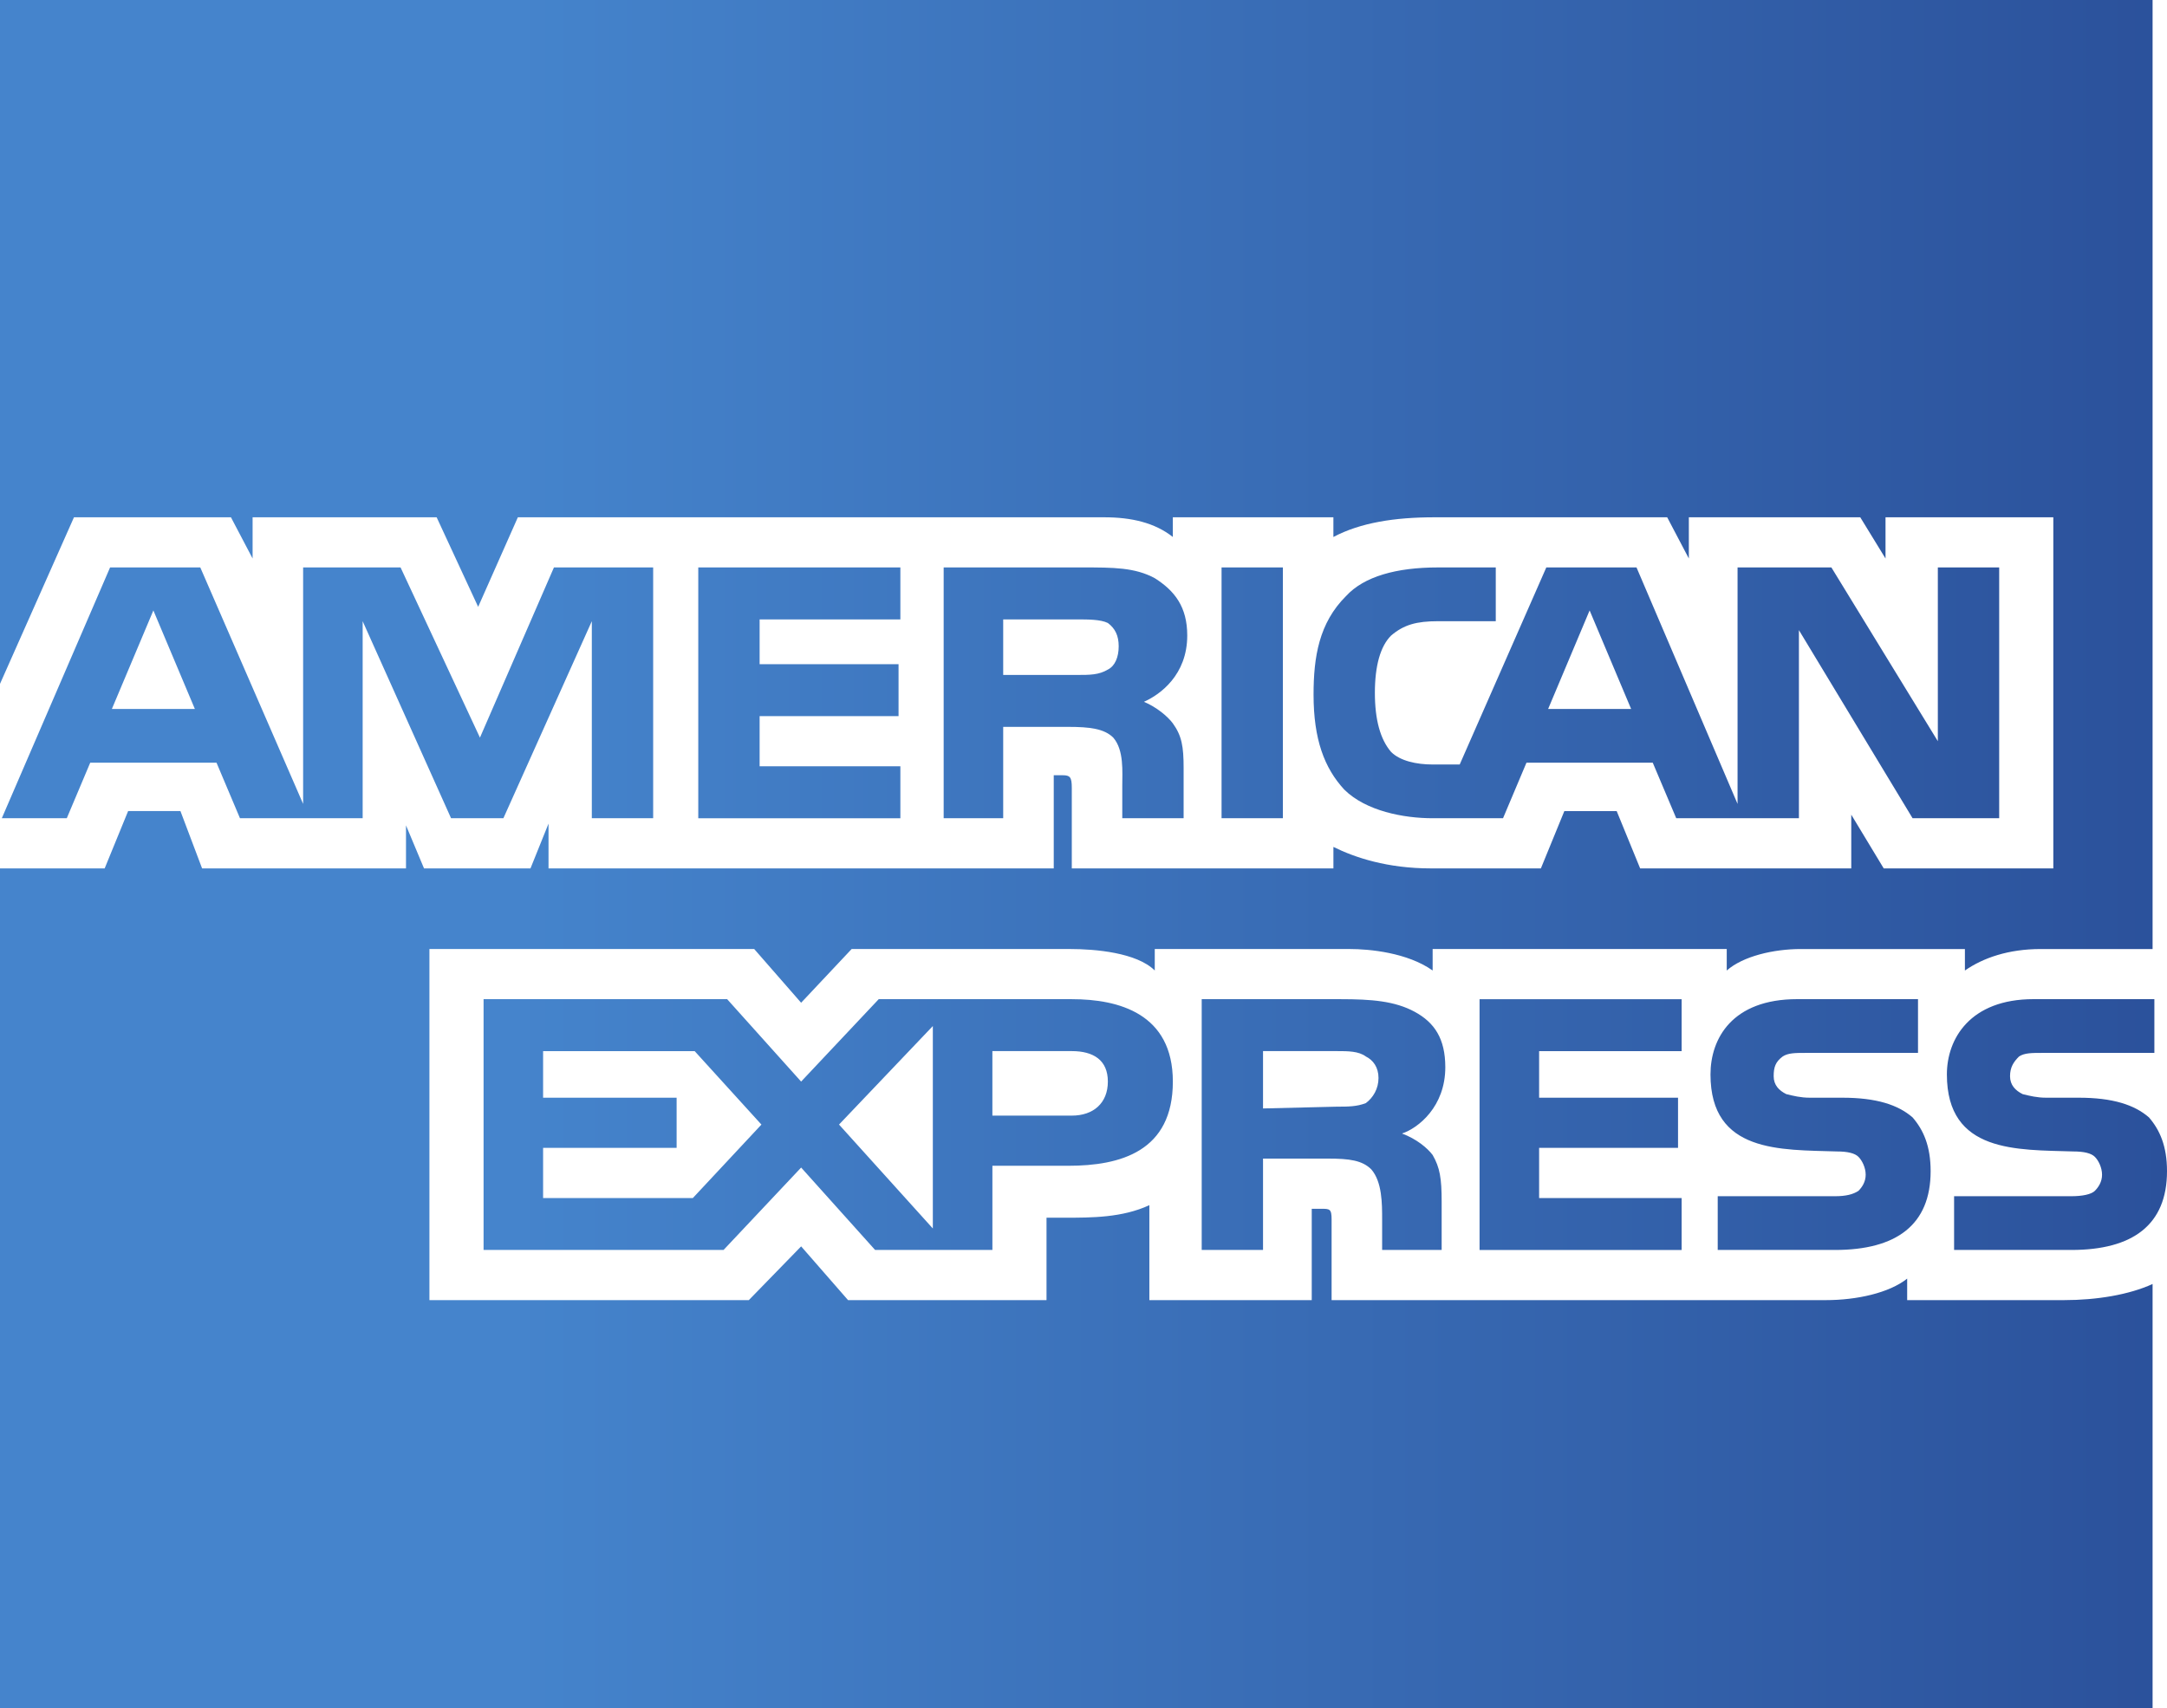 <svg width="104" height="82" viewBox="0 0 104 82" fill="none" xmlns="http://www.w3.org/2000/svg">
<path fill-rule="evenodd" clip-rule="evenodd" d="M104 56.222C104 58.802 102.355 60.005 99.41 60.005H93.782V57.425H99.41C99.93 57.425 100.363 57.339 100.537 57.168C100.709 56.995 100.883 56.737 100.883 56.394C100.883 56.049 100.71 55.705 100.537 55.534C100.363 55.361 100.017 55.276 99.497 55.276C96.814 55.189 93.436 55.361 93.436 51.578C93.436 49.857 94.561 47.965 97.592 47.965H103.394V50.545H98.025C97.506 50.545 97.159 50.545 96.899 50.717C96.639 50.975 96.467 51.233 96.467 51.663C96.467 52.093 96.727 52.352 97.072 52.524C97.42 52.61 97.766 52.696 98.199 52.696H99.757C101.402 52.696 102.442 53.039 103.135 53.642C103.653 54.243 104 55.018 104 56.222ZM91.79 53.642C91.097 53.039 90.058 52.696 88.412 52.696H86.854C86.422 52.696 86.075 52.609 85.729 52.524C85.382 52.352 85.123 52.093 85.123 51.663C85.123 51.233 85.209 50.975 85.556 50.717C85.816 50.545 86.161 50.545 86.681 50.545H92.05V47.965H86.249C83.131 47.965 82.091 49.857 82.091 51.578C82.091 55.361 85.469 55.189 88.154 55.276C88.672 55.276 89.019 55.361 89.192 55.534C89.365 55.705 89.539 56.049 89.539 56.394C89.539 56.737 89.365 56.995 89.192 57.168C88.932 57.339 88.586 57.425 88.067 57.425H82.438V60.005H88.067C91.01 60.005 92.656 58.802 92.656 56.222C92.656 55.018 92.31 54.243 91.79 53.642ZM80.706 57.512H73.866V55.104H80.533V52.697H73.866V50.46H80.706V47.967H71.008V60.006H80.706V57.512ZM67.89 48.569C66.937 48.053 65.812 47.966 64.34 47.966H57.673V60.005H60.616V55.619H63.734C64.772 55.619 65.379 55.706 65.812 56.136C66.332 56.737 66.332 57.77 66.332 58.544V60.005H69.189V57.683C69.189 56.565 69.103 56.049 68.757 55.447C68.497 55.103 67.978 54.673 67.285 54.415C68.064 54.158 69.364 53.126 69.364 51.233C69.363 49.858 68.843 49.084 67.89 48.569ZM51.438 47.966H42.172L38.448 51.922L34.898 47.966H23.208V60.005H34.725L38.449 56.049L41.999 60.005H47.628V55.964H51.265C53.776 55.964 56.288 55.276 56.288 51.922C56.287 48.654 53.689 47.966 51.438 47.966ZM65.552 52.954C65.119 53.126 64.686 53.126 64.166 53.126L60.616 53.212V50.459H64.166C64.686 50.459 65.206 50.459 65.552 50.718C65.899 50.89 66.158 51.234 66.158 51.75C66.158 52.266 65.899 52.696 65.552 52.954ZM51.438 53.556H47.627V50.459H51.438C52.477 50.459 53.169 50.89 53.169 51.922C53.169 52.954 52.476 53.556 51.438 53.556ZM40.267 53.985L44.769 49.256V58.974L40.267 53.985ZM33.252 57.512H26.065V55.104H32.473V52.697H26.065V50.46H33.339L36.543 53.986L33.252 57.512ZM95.946 39.28H91.79L86.335 30.25V39.28H80.447L79.32 36.614H73.259L72.134 39.28H68.756C67.37 39.28 65.552 38.936 64.514 37.904C63.561 36.872 63.041 35.496 63.041 33.346C63.041 31.54 63.301 29.906 64.599 28.616C65.465 27.67 67.024 27.24 69.015 27.24H71.786V29.821H69.015C67.977 29.821 67.37 29.993 66.764 30.509C66.244 31.025 65.984 31.971 65.984 33.261C65.984 34.55 66.244 35.497 66.764 36.099C67.197 36.528 67.977 36.7 68.755 36.7H70.055L74.211 27.241H78.541L83.39 38.592V27.24H87.893L93.002 35.582V27.24H95.946L95.946 39.28ZM61.569 27.24H58.626V39.28H61.569V27.24ZM55.42 27.756C54.468 27.24 53.429 27.24 51.957 27.24H45.289V39.28H48.146V34.894H51.264C52.303 34.894 52.996 34.98 53.429 35.41C53.949 36.012 53.861 37.044 53.861 37.732V39.28H56.805V36.872C56.805 35.84 56.719 35.324 56.286 34.722C56.026 34.378 55.507 33.947 54.901 33.69C55.679 33.346 56.979 32.4 56.979 30.508C56.98 29.132 56.373 28.358 55.42 27.756ZM43.211 36.786H36.456V34.378H43.124V31.885H36.456V29.735H43.211V27.241H33.512V39.281H43.211V36.786ZM31.347 27.24H26.585L23.034 35.41L19.224 27.24H14.548V38.592L9.612 27.24H5.283L0.087 39.28H3.205L4.33 36.614H10.391L11.517 39.28H17.405V29.821L21.648 39.28H24.159L28.403 29.821V39.28H31.347L31.347 27.24ZM78.282 34.034L76.29 29.304L74.299 34.034H78.282ZM53.169 32.143C52.737 32.401 52.304 32.401 51.697 32.401H48.146V29.735H51.697C52.217 29.735 52.822 29.735 53.169 29.907C53.515 30.165 53.689 30.509 53.689 31.025C53.689 31.541 53.515 31.97 53.169 32.143ZM5.369 34.034L7.361 29.304L9.352 34.034H5.369ZM103.308 0H0V32.83L3.55 24.833H11.084L12.123 26.811V24.833H20.956L22.948 29.132L24.853 24.833H52.996C54.294 24.833 55.42 25.091 56.287 25.778V24.833H63.993V25.778C65.291 25.09 66.937 24.833 68.843 24.833H80.013L81.052 26.811V24.833H89.279L90.491 26.811V24.833H98.544V41.688H90.405L88.847 39.109V41.688H78.715L77.589 38.937H75.077L73.951 41.688H68.67C66.591 41.688 65.032 41.172 63.994 40.657V41.688H51.438V37.818C51.438 37.302 51.351 37.216 51.004 37.216H50.572V41.688H26.325V39.538L25.459 41.688H20.35L19.485 39.623V41.688H9.699L8.66 38.936H6.149L5.023 41.688H0V82H103.308V61.639C102.182 62.155 100.623 62.413 99.064 62.413H91.53V61.381C90.665 62.07 89.105 62.413 87.634 62.413H63.907V58.544C63.907 58.028 63.821 58.028 63.387 58.028H62.954V62.413H55.161V57.855C53.862 58.457 52.39 58.457 51.091 58.457H50.225V62.413H40.7L38.449 59.833L35.938 62.413H20.609V45.558H36.196L38.448 48.137L40.873 45.558H51.351C52.562 45.558 54.555 45.73 55.42 46.589V45.558H64.772C65.725 45.558 67.544 45.73 68.756 46.589V45.558H82.871V46.59C83.65 45.902 85.123 45.559 86.421 45.559H94.301V46.59C95.168 45.988 96.379 45.559 97.939 45.559H103.308V0Z" fill="url(#paint0_linear_309_694)"/>
<defs>
<linearGradient id="paint0_linear_309_694" x1="0" y1="82" x2="104" y2="82" gradientUnits="userSpaceOnUse">
<stop offset="0.237" stop-color="#4584CC"/>
<stop offset="1" stop-color="#2B519B"/>
</linearGradient>
</defs>
</svg>
